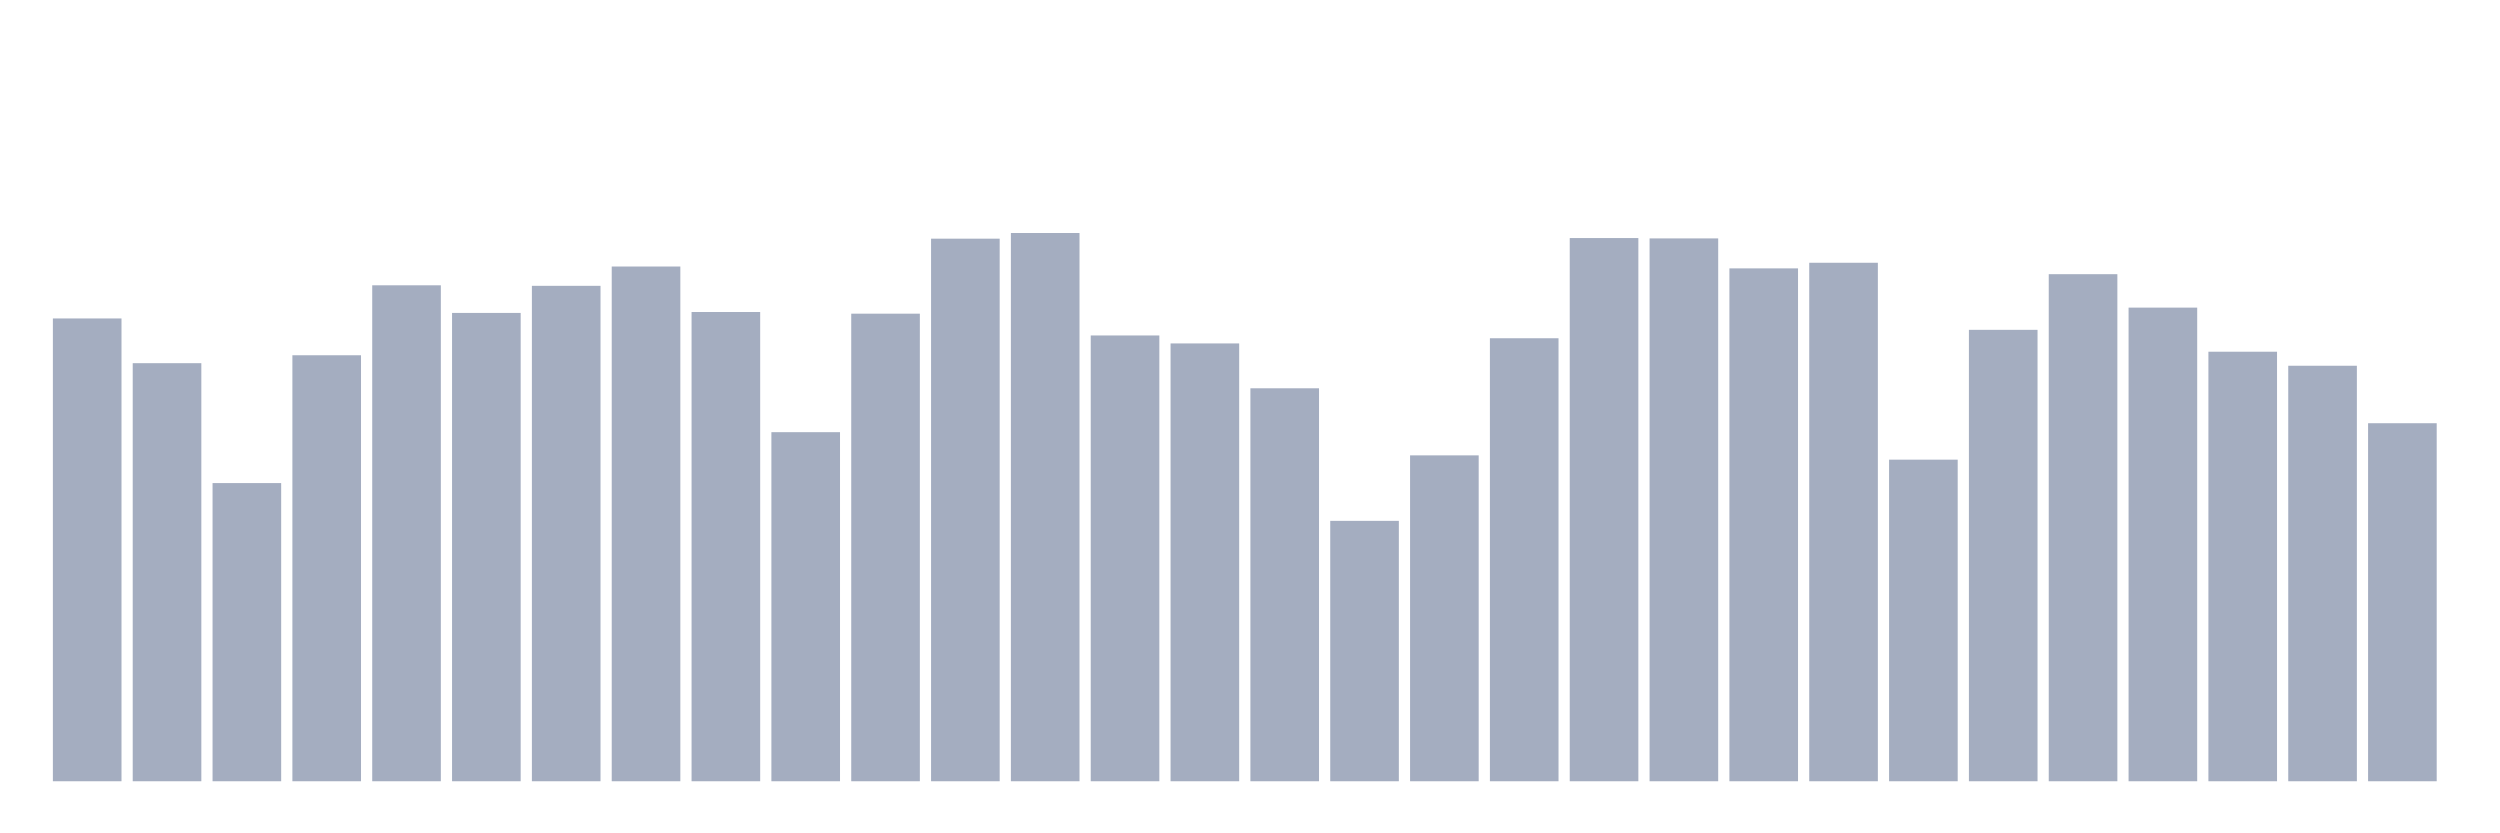 <svg xmlns="http://www.w3.org/2000/svg" viewBox="0 0 480 160"><g transform="translate(10,10)"><rect class="bar" x="0.153" width="13.175" y="51.144" height="88.856" fill="rgb(164,173,192)"></rect><rect class="bar" x="15.482" width="13.175" y="59.731" height="80.269" fill="rgb(164,173,192)"></rect><rect class="bar" x="30.81" width="13.175" y="82.752" height="57.248" fill="rgb(164,173,192)"></rect><rect class="bar" x="46.138" width="13.175" y="58.209" height="81.791" fill="rgb(164,173,192)"></rect><rect class="bar" x="61.466" width="13.175" y="44.777" height="95.223" fill="rgb(164,173,192)"></rect><rect class="bar" x="76.794" width="13.175" y="50.082" height="89.918" fill="rgb(164,173,192)"></rect><rect class="bar" x="92.123" width="13.175" y="44.879" height="95.121" fill="rgb(164,173,192)"></rect><rect class="bar" x="107.451" width="13.175" y="41.172" height="98.828" fill="rgb(164,173,192)"></rect><rect class="bar" x="122.779" width="13.175" y="49.903" height="90.097" fill="rgb(164,173,192)"></rect><rect class="bar" x="138.107" width="13.175" y="72.976" height="67.024" fill="rgb(164,173,192)"></rect><rect class="bar" x="153.436" width="13.175" y="50.226" height="89.774" fill="rgb(164,173,192)"></rect><rect class="bar" x="168.764" width="13.175" y="35.825" height="104.175" fill="rgb(164,173,192)"></rect><rect class="bar" x="184.092" width="13.175" y="34.737" height="105.263" fill="rgb(164,173,192)"></rect><rect class="bar" x="199.42" width="13.175" y="54.409" height="85.591" fill="rgb(164,173,192)"></rect><rect class="bar" x="214.748" width="13.175" y="55.939" height="84.061" fill="rgb(164,173,192)"></rect><rect class="bar" x="230.077" width="13.175" y="64.551" height="75.449" fill="rgb(164,173,192)"></rect><rect class="bar" x="245.405" width="13.175" y="90.004" height="49.996" fill="rgb(164,173,192)"></rect><rect class="bar" x="260.733" width="13.175" y="77.43" height="62.57" fill="rgb(164,173,192)"></rect><rect class="bar" x="276.061" width="13.175" y="54.944" height="85.056" fill="rgb(164,173,192)"></rect><rect class="bar" x="291.39" width="13.175" y="35.706" height="104.294" fill="rgb(164,173,192)"></rect><rect class="bar" x="306.718" width="13.175" y="35.774" height="104.226" fill="rgb(164,173,192)"></rect><rect class="bar" x="322.046" width="13.175" y="41.529" height="98.471" fill="rgb(164,173,192)"></rect><rect class="bar" x="337.374" width="13.175" y="40.45" height="99.55" fill="rgb(164,173,192)"></rect><rect class="bar" x="352.702" width="13.175" y="78.255" height="61.745" fill="rgb(164,173,192)"></rect><rect class="bar" x="368.031" width="13.175" y="53.329" height="86.671" fill="rgb(164,173,192)"></rect><rect class="bar" x="383.359" width="13.175" y="42.643" height="97.357" fill="rgb(164,173,192)"></rect><rect class="bar" x="398.687" width="13.175" y="49.062" height="90.938" fill="rgb(164,173,192)"></rect><rect class="bar" x="414.015" width="13.175" y="57.529" height="82.471" fill="rgb(164,173,192)"></rect><rect class="bar" x="429.344" width="13.175" y="60.224" height="79.776" fill="rgb(164,173,192)"></rect><rect class="bar" x="444.672" width="13.175" y="71.258" height="68.742" fill="rgb(164,173,192)"></rect></g></svg>